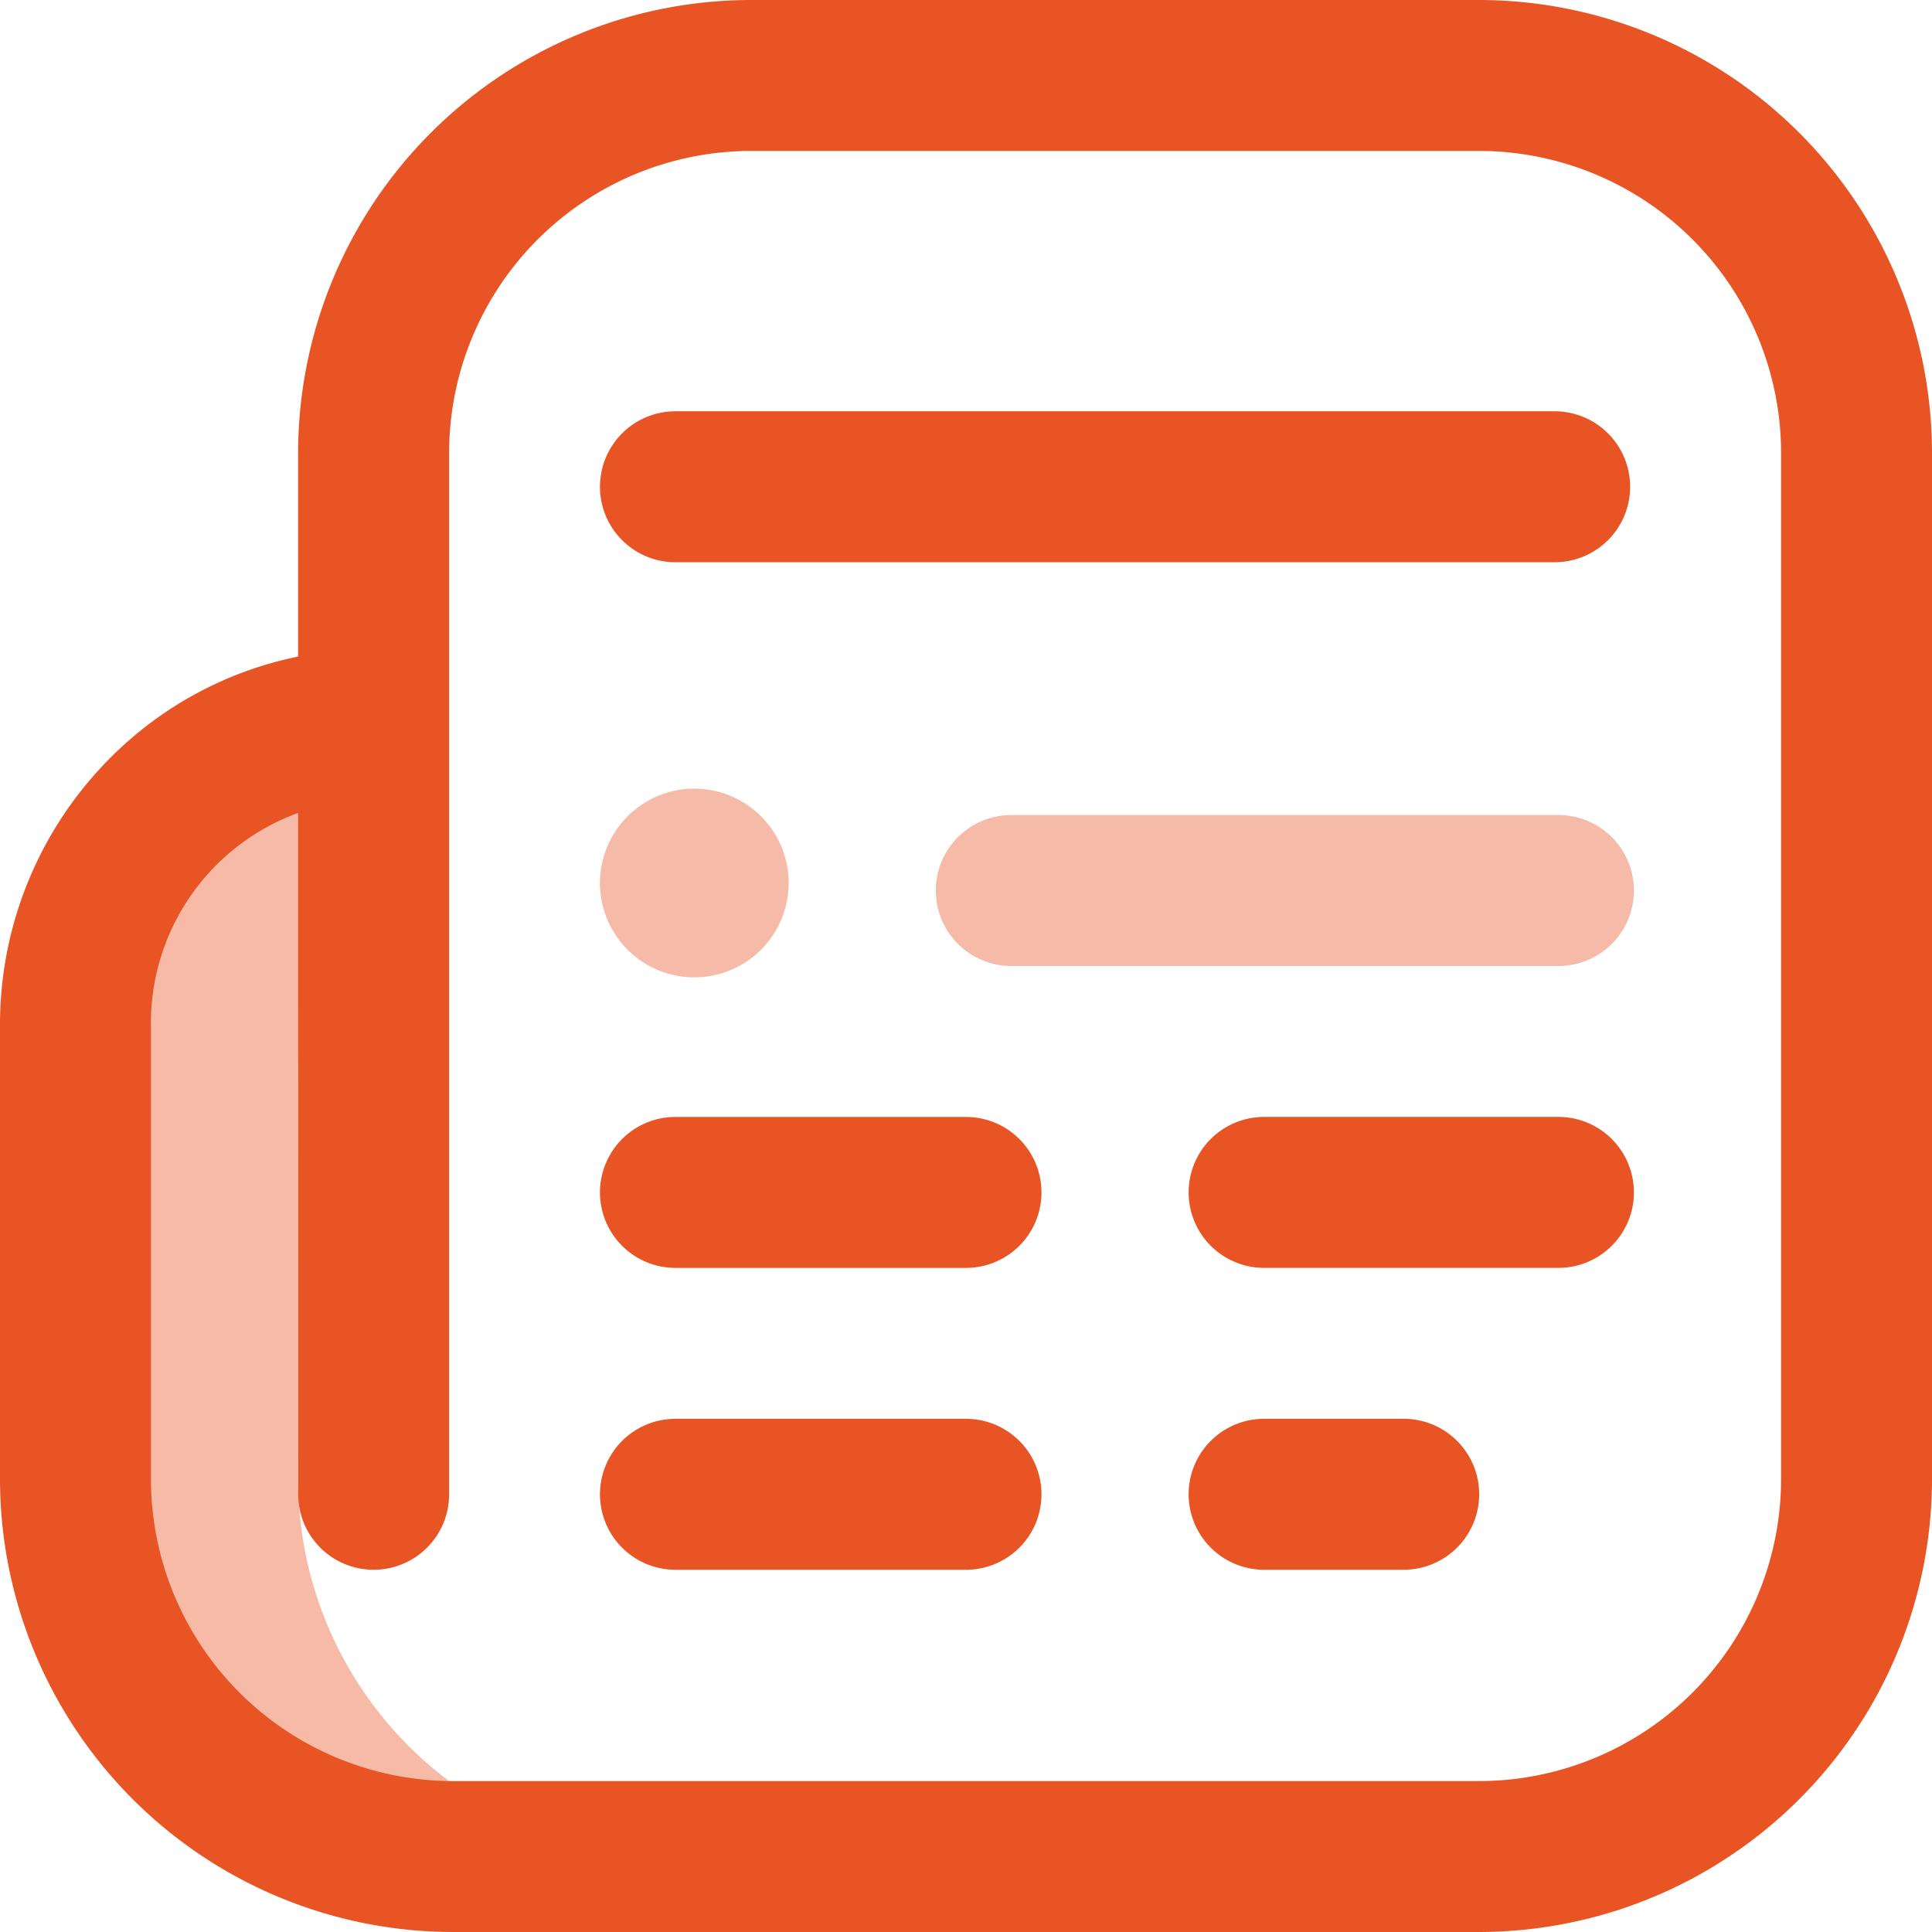 <svg xmlns="http://www.w3.org/2000/svg" width="77" height="77" viewBox="0 0 77 77"><path d="M28.023,216.525V200.17a15.192,15.192,0,0,1,2.857-8.868v-5.838A15.044,15.044,0,0,0,19,200.17v16.355a15.039,15.039,0,0,0,15.039,15.039l7.829-.047A15.04,15.04,0,0,1,28.023,216.525Z" transform="translate(-16.143 -157.572)" fill="rgba(233,84,37,0.4)"/><path d="M58.953,77H18.047A18.067,18.067,0,0,1,0,58.953V40.906A15.044,15.044,0,0,1,4.311,30.291a14.68,14.68,0,0,1,7.57-4.123V18.047A18.067,18.067,0,0,1,29.928,0H58.953A18.067,18.067,0,0,1,77,18.047V58.953A18.067,18.067,0,0,1,58.953,77ZM11.881,32.4a8.906,8.906,0,0,0-5.865,8.511V58.953A12.045,12.045,0,0,0,18.047,70.985H58.953A12.045,12.045,0,0,0,70.985,58.953V18.047A12.045,12.045,0,0,0,58.953,6.016H29.928A12.045,12.045,0,0,0,17.9,18.047V59.555a3.008,3.008,0,0,1-6.016,0Zm53.088-13a3.008,3.008,0,0,0-3.008-3.008H26.92a3.008,3.008,0,0,0,0,6.016H61.961A3.008,3.008,0,0,0,64.969,19.4Zm.15,28.123a3.008,3.008,0,0,0-3.008-3.008H50.381a3.008,3.008,0,1,0,0,6.016H62.112A3.008,3.008,0,0,0,65.119,47.524Zm-23.611,0A3.008,3.008,0,0,0,38.5,44.516H26.92a3.008,3.008,0,0,0,0,6.016H38.5A3.008,3.008,0,0,0,41.508,47.524Zm0,12.031A3.008,3.008,0,0,0,38.5,56.547H26.92a3.008,3.008,0,1,0,0,6.016H38.5A3.008,3.008,0,0,0,41.508,59.555Zm17.445,0a3.008,3.008,0,0,0-3.008-3.008H50.381a3.008,3.008,0,1,0,0,6.016h5.564A3.008,3.008,0,0,0,58.953,59.555Z" transform="translate(0 0)" fill="#e95425"/><path d="M197.2,216.068H175.393a3.008,3.008,0,0,1,0-6.016H197.2a3.008,3.008,0,0,1,0,6.016ZM159,212.76a3.76,3.76,0,1,0,3.76-3.76A3.76,3.76,0,0,0,159,212.76Z" transform="translate(-135.088 -177.568)" fill="#f6bba8"/></svg>